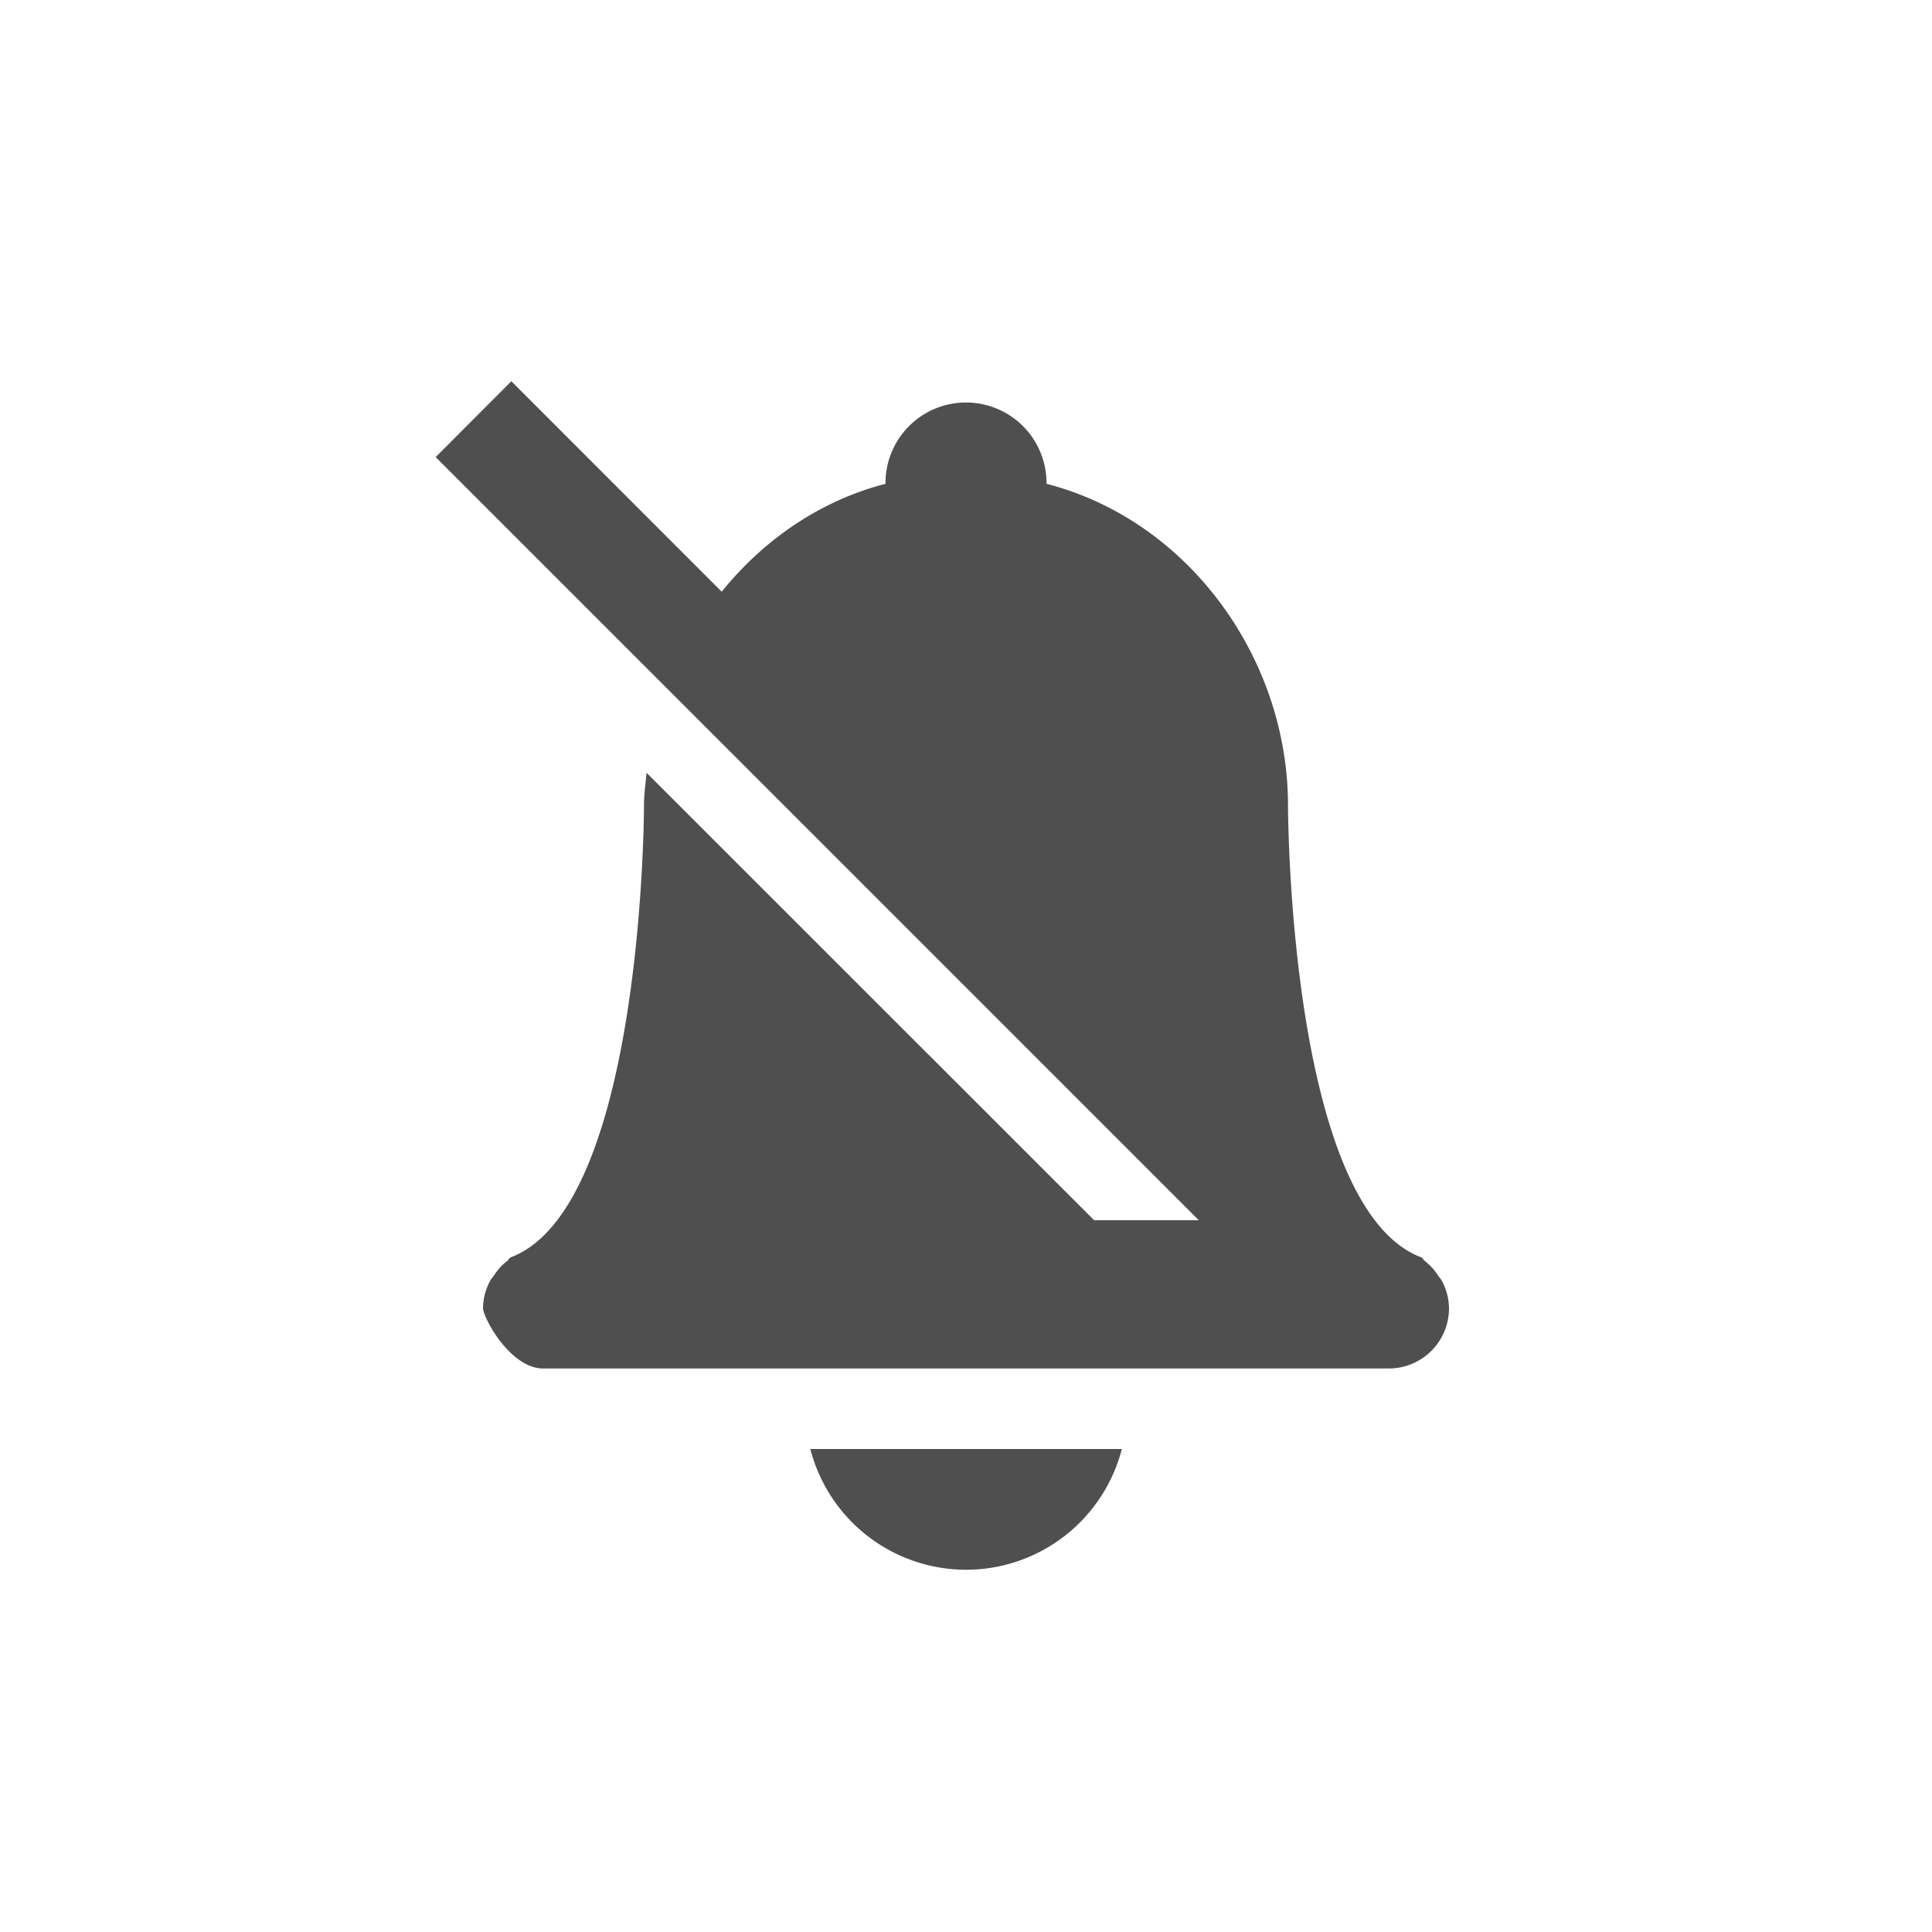 <svg xmlns="http://www.w3.org/2000/svg" width="24" height="24">
    <path d="m6.352 4.736-.94.942 9.48 9.48h-1.3L8.032 9.6C8.02 9.733 8 9.865 8 10c0 0 0 5-1.66 5.621-.016.011-.022.031-.04.043a.726.726 0 0 0-.161.176c-.018.027-.04.048-.053.076A.738.738 0 0 0 6 16.25c0 .114.335.75.75.75h10.5c.416 0 .75-.334.75-.75a.738.738 0 0 0-.086-.334c-.014-.028-.036-.05-.053-.076a.725.725 0 0 0-.162-.176c-.016-.012-.022-.032-.039-.043C16 15.001 16 10 16 10c-.002-1.823-1.235-3.535-3-3.99V6a1 1 0 1 0-2 0v.01c-.82.212-1.516.7-2.035 1.34ZM10.066 18A2 2 0 0 0 12 19.5a2 2 0 0 0 1.936-1.5z" style="color:#bebebe;overflow:visible;isolation:auto;mix-blend-mode:normal;fill:#050505;opacity:.7;marker:none"/>
</svg>
